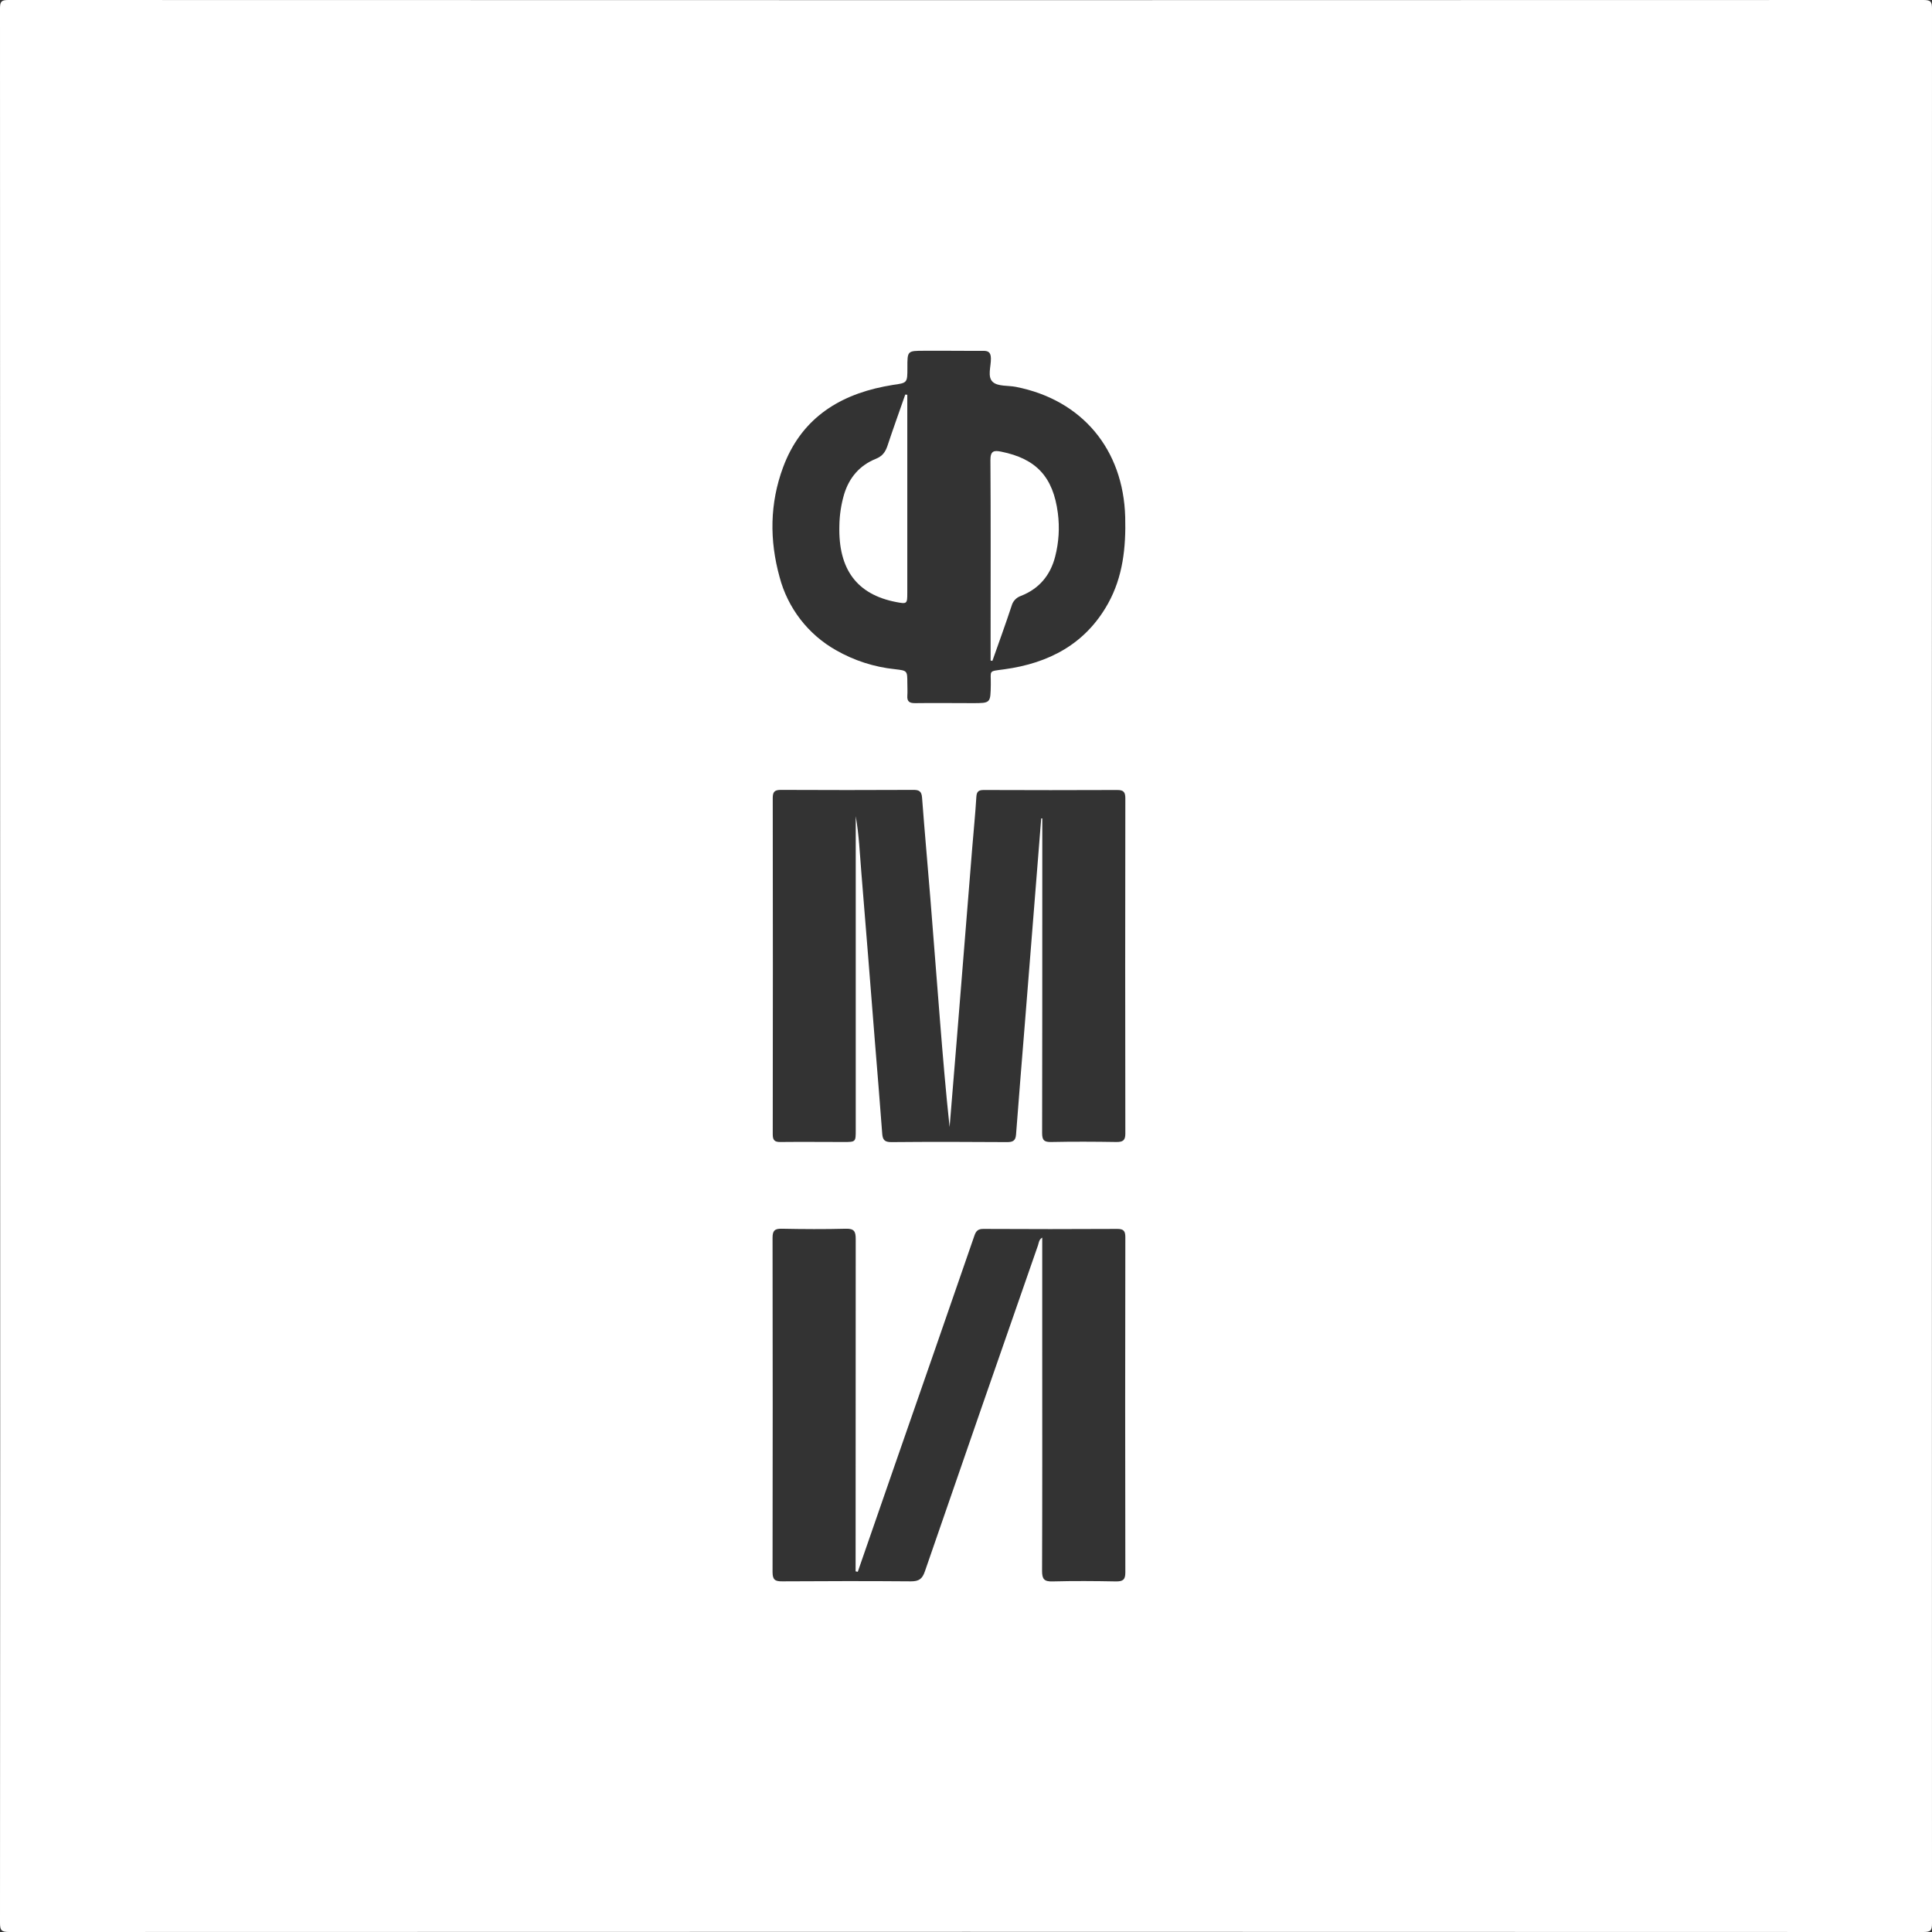 <svg width="72" height="72" viewBox="0 0 72 72" fill="none" xmlns="http://www.w3.org/2000/svg">
<rect x="0" y="0" width="72" height="72" fill="#333333" stroke="none"/>
<g clip-path="url(#clip0_0_170)">
<path d="M0.006 35.966C0.006 24.081 0.004 12.197 0 0.312C0 0.07 0.044 0 0.302 0C24.093 0.008 47.886 0.008 71.681 0C71.96 0 72 0.068 72 0.329C71.993 24.11 71.993 47.891 72 71.672C72 71.933 71.959 72 71.681 72C47.898 71.991 24.116 71.991 0.336 72C0.041 72 0 71.925 0 71.651C0.008 59.757 0.01 47.862 0.006 35.966ZM38.803 30.499H38.843V33.164C38.843 36.185 38.843 39.206 38.837 42.228C38.837 42.492 38.913 42.564 39.174 42.559C39.983 42.542 40.795 42.546 41.606 42.559C41.844 42.559 41.939 42.504 41.938 42.245C41.931 38.079 41.931 33.914 41.938 29.748C41.938 29.517 41.869 29.44 41.636 29.441C39.981 29.448 38.326 29.448 36.671 29.441C36.48 29.441 36.399 29.485 36.386 29.695C36.349 30.326 36.283 30.956 36.233 31.586C36.041 33.965 35.849 36.344 35.658 38.724C35.57 39.817 35.481 40.91 35.389 42.003C35.247 40.686 35.137 39.37 35.032 38.053C34.909 36.526 34.794 34.999 34.671 33.472C34.57 32.222 34.456 30.973 34.362 29.723C34.344 29.487 34.251 29.435 34.034 29.437C32.389 29.445 30.745 29.445 29.1 29.437C28.867 29.437 28.798 29.508 28.798 29.74C28.804 33.916 28.804 38.095 28.798 42.275C28.798 42.494 28.87 42.562 29.085 42.559C29.874 42.55 30.663 42.559 31.451 42.559C31.892 42.559 31.891 42.555 31.891 42.106V30.418C32.013 31.121 32.042 31.809 32.098 32.494C32.269 34.585 32.437 36.676 32.601 38.767C32.694 39.929 32.793 41.091 32.878 42.253C32.896 42.491 32.98 42.565 33.226 42.563C34.658 42.55 36.091 42.553 37.524 42.563C37.736 42.563 37.847 42.523 37.865 42.281C37.97 40.875 38.088 39.47 38.2 38.065C38.401 35.543 38.602 33.021 38.803 30.499ZM31.967 58.576L31.886 58.56V58.267C31.886 54.235 31.888 50.204 31.89 46.173C31.89 45.891 31.831 45.784 31.526 45.791C30.727 45.812 29.928 45.807 29.128 45.791C28.867 45.786 28.791 45.866 28.791 46.129C28.798 50.28 28.798 54.434 28.791 58.59C28.791 58.88 28.892 58.935 29.155 58.932C30.755 58.922 32.354 58.919 33.953 58.932C34.25 58.932 34.372 58.838 34.467 58.563C35.865 54.511 37.271 50.459 38.684 46.407C38.715 46.317 38.715 46.196 38.841 46.122V50.149C38.841 52.948 38.846 55.747 38.835 58.545C38.835 58.85 38.916 58.944 39.226 58.935C40.014 58.914 40.803 58.92 41.592 58.935C41.842 58.935 41.939 58.878 41.938 58.603C41.93 54.438 41.93 50.274 41.938 46.109C41.938 45.886 41.882 45.797 41.642 45.798C39.976 45.807 38.31 45.807 36.644 45.798C36.456 45.798 36.377 45.867 36.316 46.041C35.324 48.912 34.328 51.782 33.328 54.651C32.873 55.961 32.419 57.269 31.967 58.576ZM35.384 13.072H34.452C33.814 13.072 33.814 13.072 33.816 13.703C33.816 14.27 33.816 14.27 33.274 14.345C33.164 14.362 33.056 14.382 32.947 14.404C31.172 14.757 29.831 15.667 29.183 17.415C28.685 18.759 28.673 20.133 29.053 21.506C29.203 22.077 29.467 22.612 29.827 23.08C30.188 23.548 30.638 23.939 31.152 24.229C31.828 24.617 32.578 24.859 33.353 24.939C33.812 24.994 33.813 24.989 33.814 25.457C33.814 25.612 33.825 25.769 33.814 25.924C33.798 26.148 33.895 26.207 34.11 26.204C34.821 26.194 35.532 26.204 36.243 26.204C36.92 26.204 36.913 26.204 36.924 25.513C36.934 24.96 36.811 25.028 37.425 24.943C39.085 24.717 40.449 24.005 41.292 22.495C41.85 21.494 41.963 20.392 41.933 19.27C41.865 16.747 40.327 14.903 37.861 14.418C37.569 14.36 37.192 14.407 37.002 14.238C36.782 14.044 36.938 13.651 36.928 13.348C36.921 13.12 36.824 13.069 36.62 13.075C36.207 13.079 35.795 13.071 35.384 13.072Z" fill="white"/>
<path d="M36.917 24.618V23.567C36.917 21.425 36.925 19.281 36.91 17.14C36.91 16.802 37.043 16.778 37.307 16.831C38.619 17.095 39.248 17.773 39.423 19.121C39.493 19.661 39.46 20.21 39.324 20.738C39.146 21.44 38.724 21.942 38.046 22.208C37.963 22.236 37.889 22.284 37.829 22.347C37.769 22.41 37.725 22.487 37.702 22.571C37.475 23.261 37.225 23.945 36.984 24.628L36.917 24.618Z" fill="white"/>
<path d="M33.812 14.711V15.34C33.812 17.594 33.812 19.848 33.812 22.101C33.812 22.505 33.801 22.514 33.394 22.436C31.938 22.154 31.238 21.223 31.281 19.598C31.286 19.198 31.346 18.8 31.459 18.416C31.65 17.794 32.039 17.342 32.638 17.1C32.886 17 32.995 16.846 33.073 16.615C33.285 15.976 33.514 15.342 33.736 14.705L33.812 14.711Z" fill="white"/>
</g>
<defs>
<clipPath id="clip0_0_170">
<rect width="72" height="72" fill="white"/>
</clipPath>
</defs>
</svg>
